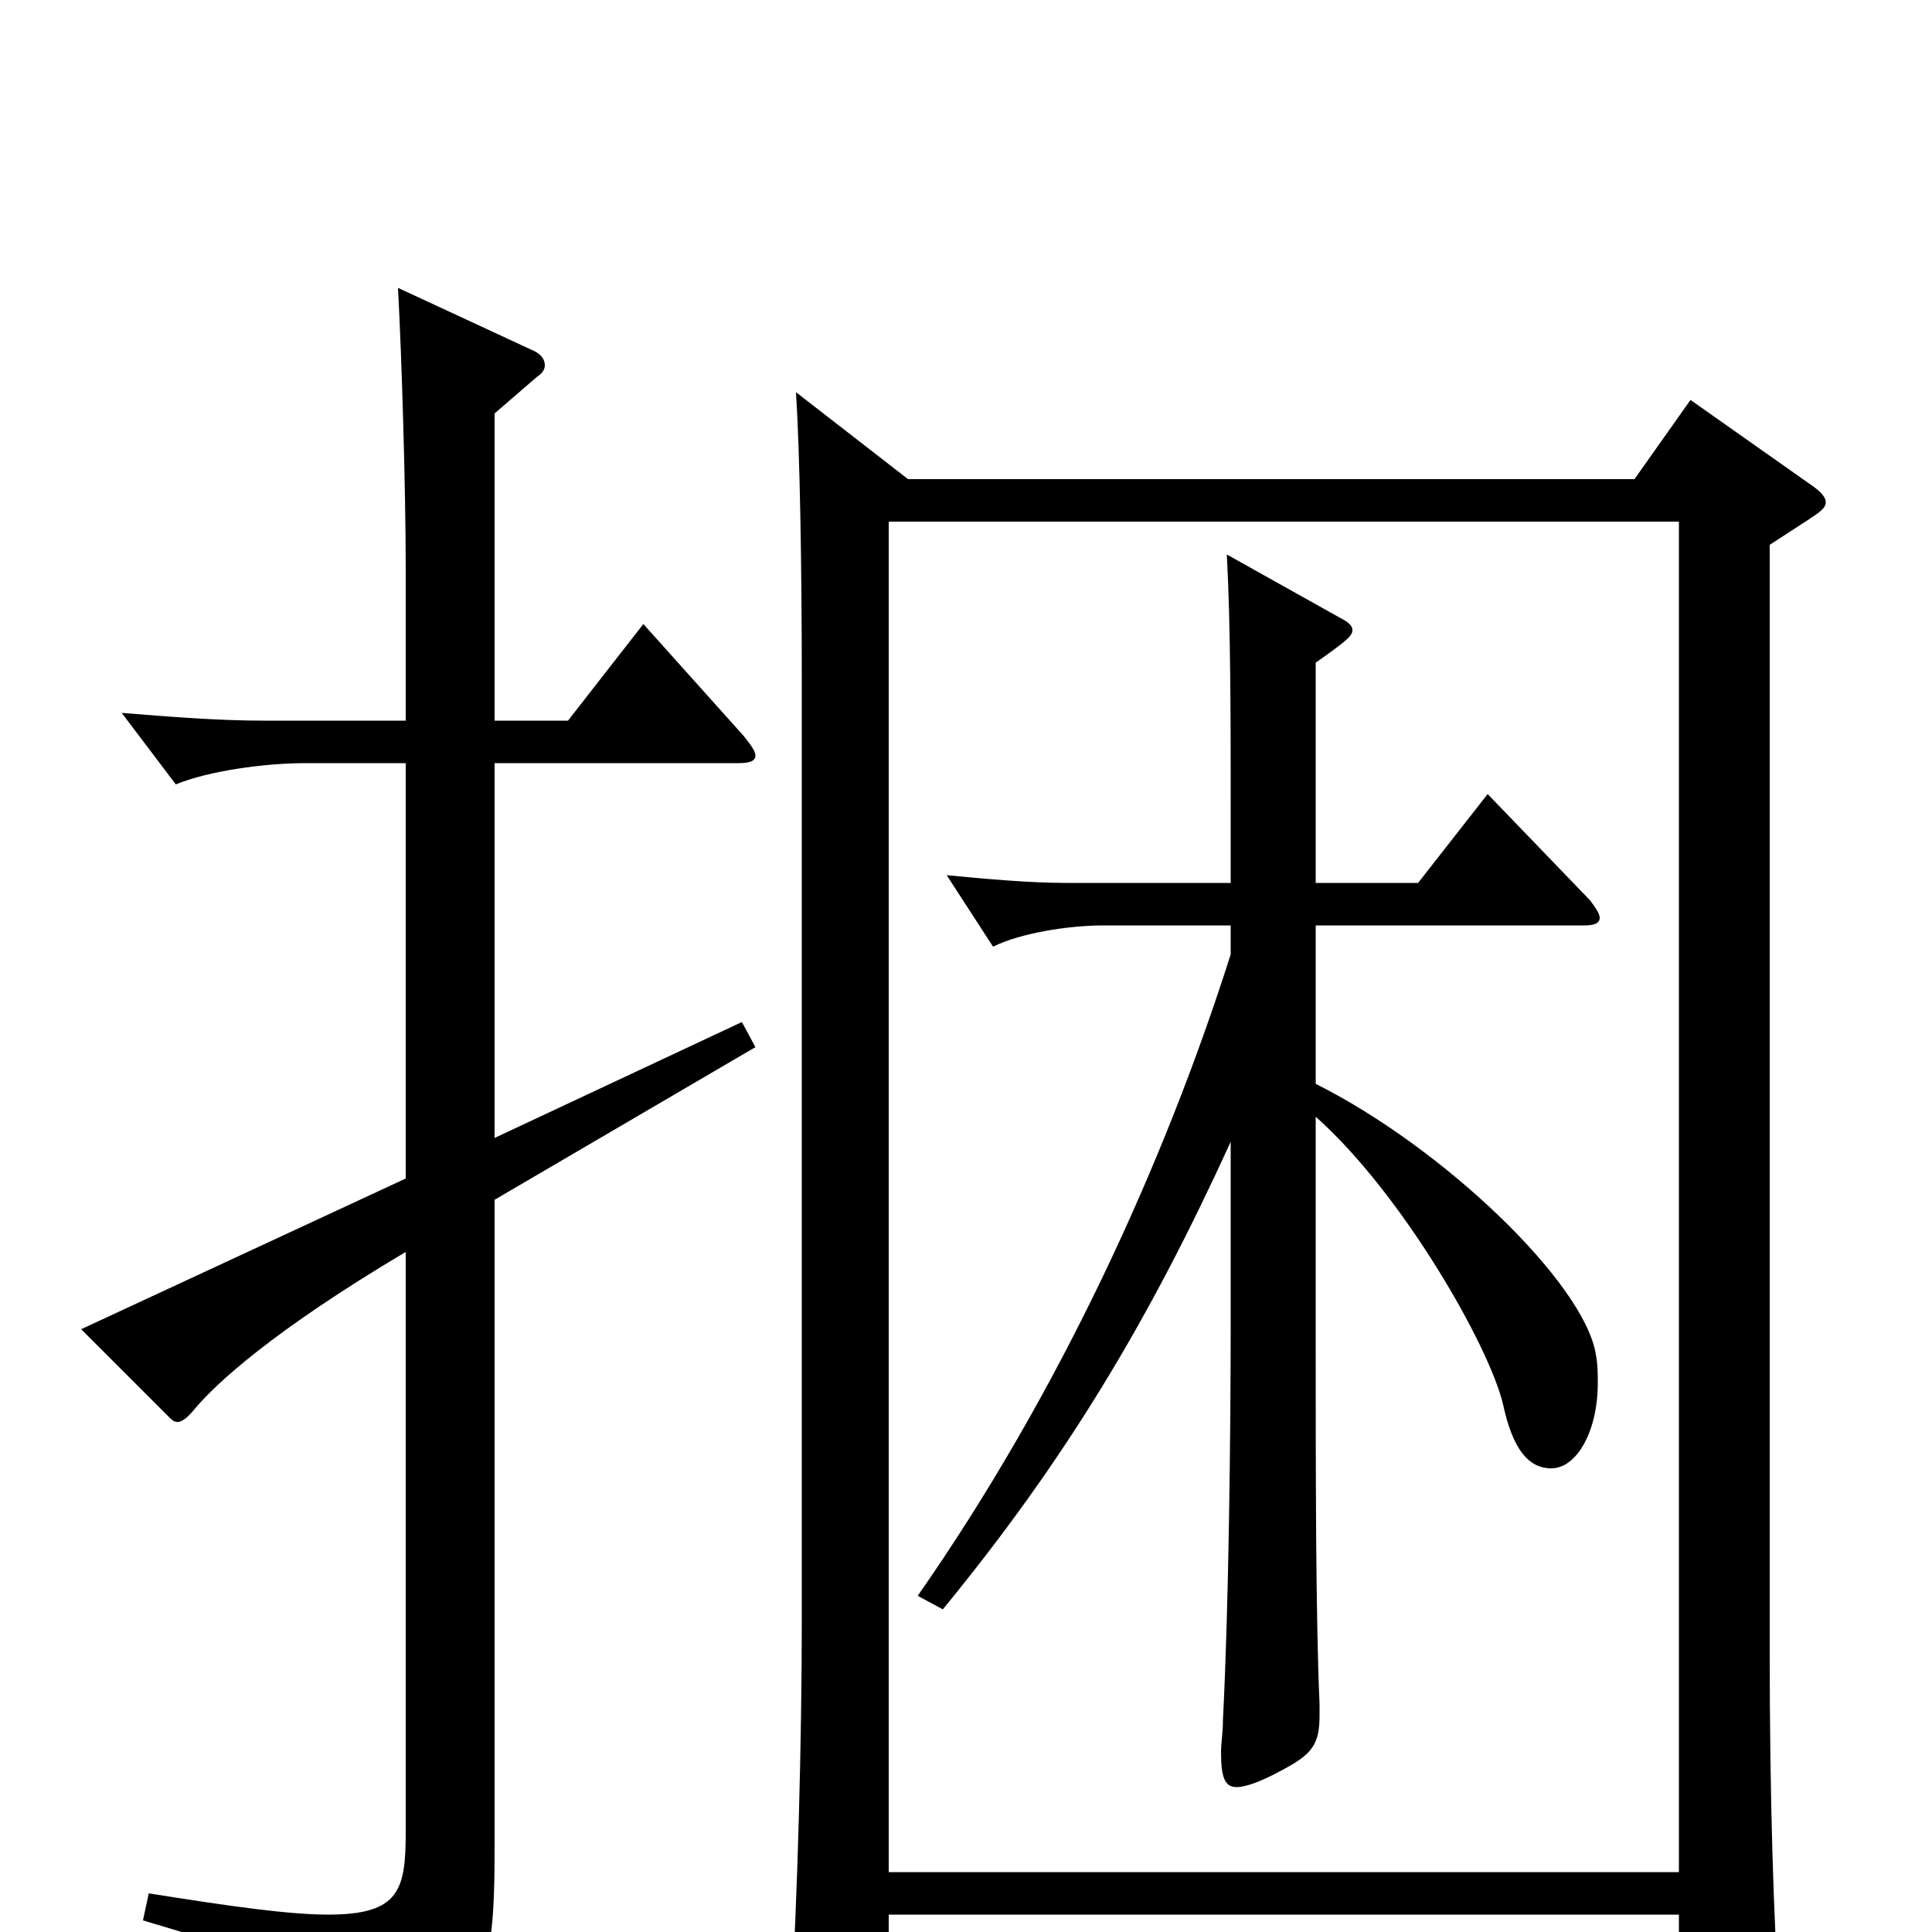 <svg xmlns="http://www.w3.org/2000/svg" viewBox="0 -1000 1000 1000">
	<path fill="#000000" d="M875 -793L846 -752H470L412 -797C414 -766 415 -707 415 -649V-160C415 -103 413 -19 409 46V60C409 73 411 78 418 78C423 78 430 76 440 72C457 65 460 62 460 47V-9H869V65C869 74 870 79 875 79C879 79 886 77 896 72C917 63 921 59 921 45V38C918 -7 916 -69 916 -145V-718L936 -731C942 -735 945 -737 945 -740C945 -743 942 -746 936 -750ZM460 -31V-730H869V-31ZM384 -471L256 -411V-605H382C388 -605 391 -606 391 -609C391 -611 389 -614 385 -619L333 -677L294 -627H256V-786L278 -805C281 -807 282 -809 282 -811C282 -814 280 -817 275 -819L206 -851C208 -814 210 -746 210 -705V-627H136C113 -627 88 -629 63 -631L91 -594C108 -601 137 -605 158 -605H210V-390L42 -312L87 -267C89 -265 90 -264 92 -264C94 -264 97 -266 101 -271C112 -284 141 -311 210 -352V-52C210 -22 207 -9 170 -9C150 -9 121 -13 77 -20L74 -6C163 20 170 30 178 63C179 69 181 72 184 72C186 72 188 71 191 70C252 41 256 25 256 -45V-379L391 -458ZM681 -521H820C825 -521 828 -522 828 -525C828 -527 826 -530 823 -534L770 -589L734 -543H681V-657C698 -669 700 -671 700 -674C700 -676 698 -678 694 -680L635 -713C637 -676 637 -626 637 -585V-543H552C533 -543 511 -545 490 -547L514 -510C528 -517 553 -521 571 -521H637V-506C603 -399 549 -280 475 -174L488 -167C552 -245 595 -317 637 -409V-315C637 -258 636 -168 633 -110C633 -103 632 -98 632 -93C632 -80 634 -75 640 -75C645 -75 653 -78 664 -84C679 -92 683 -97 683 -112V-118C681 -163 681 -237 681 -313V-422C726 -382 771 -303 778 -273C783 -250 791 -240 803 -240C816 -240 827 -259 827 -284C827 -289 827 -294 826 -299C820 -336 747 -406 681 -439Z"/>
</svg>